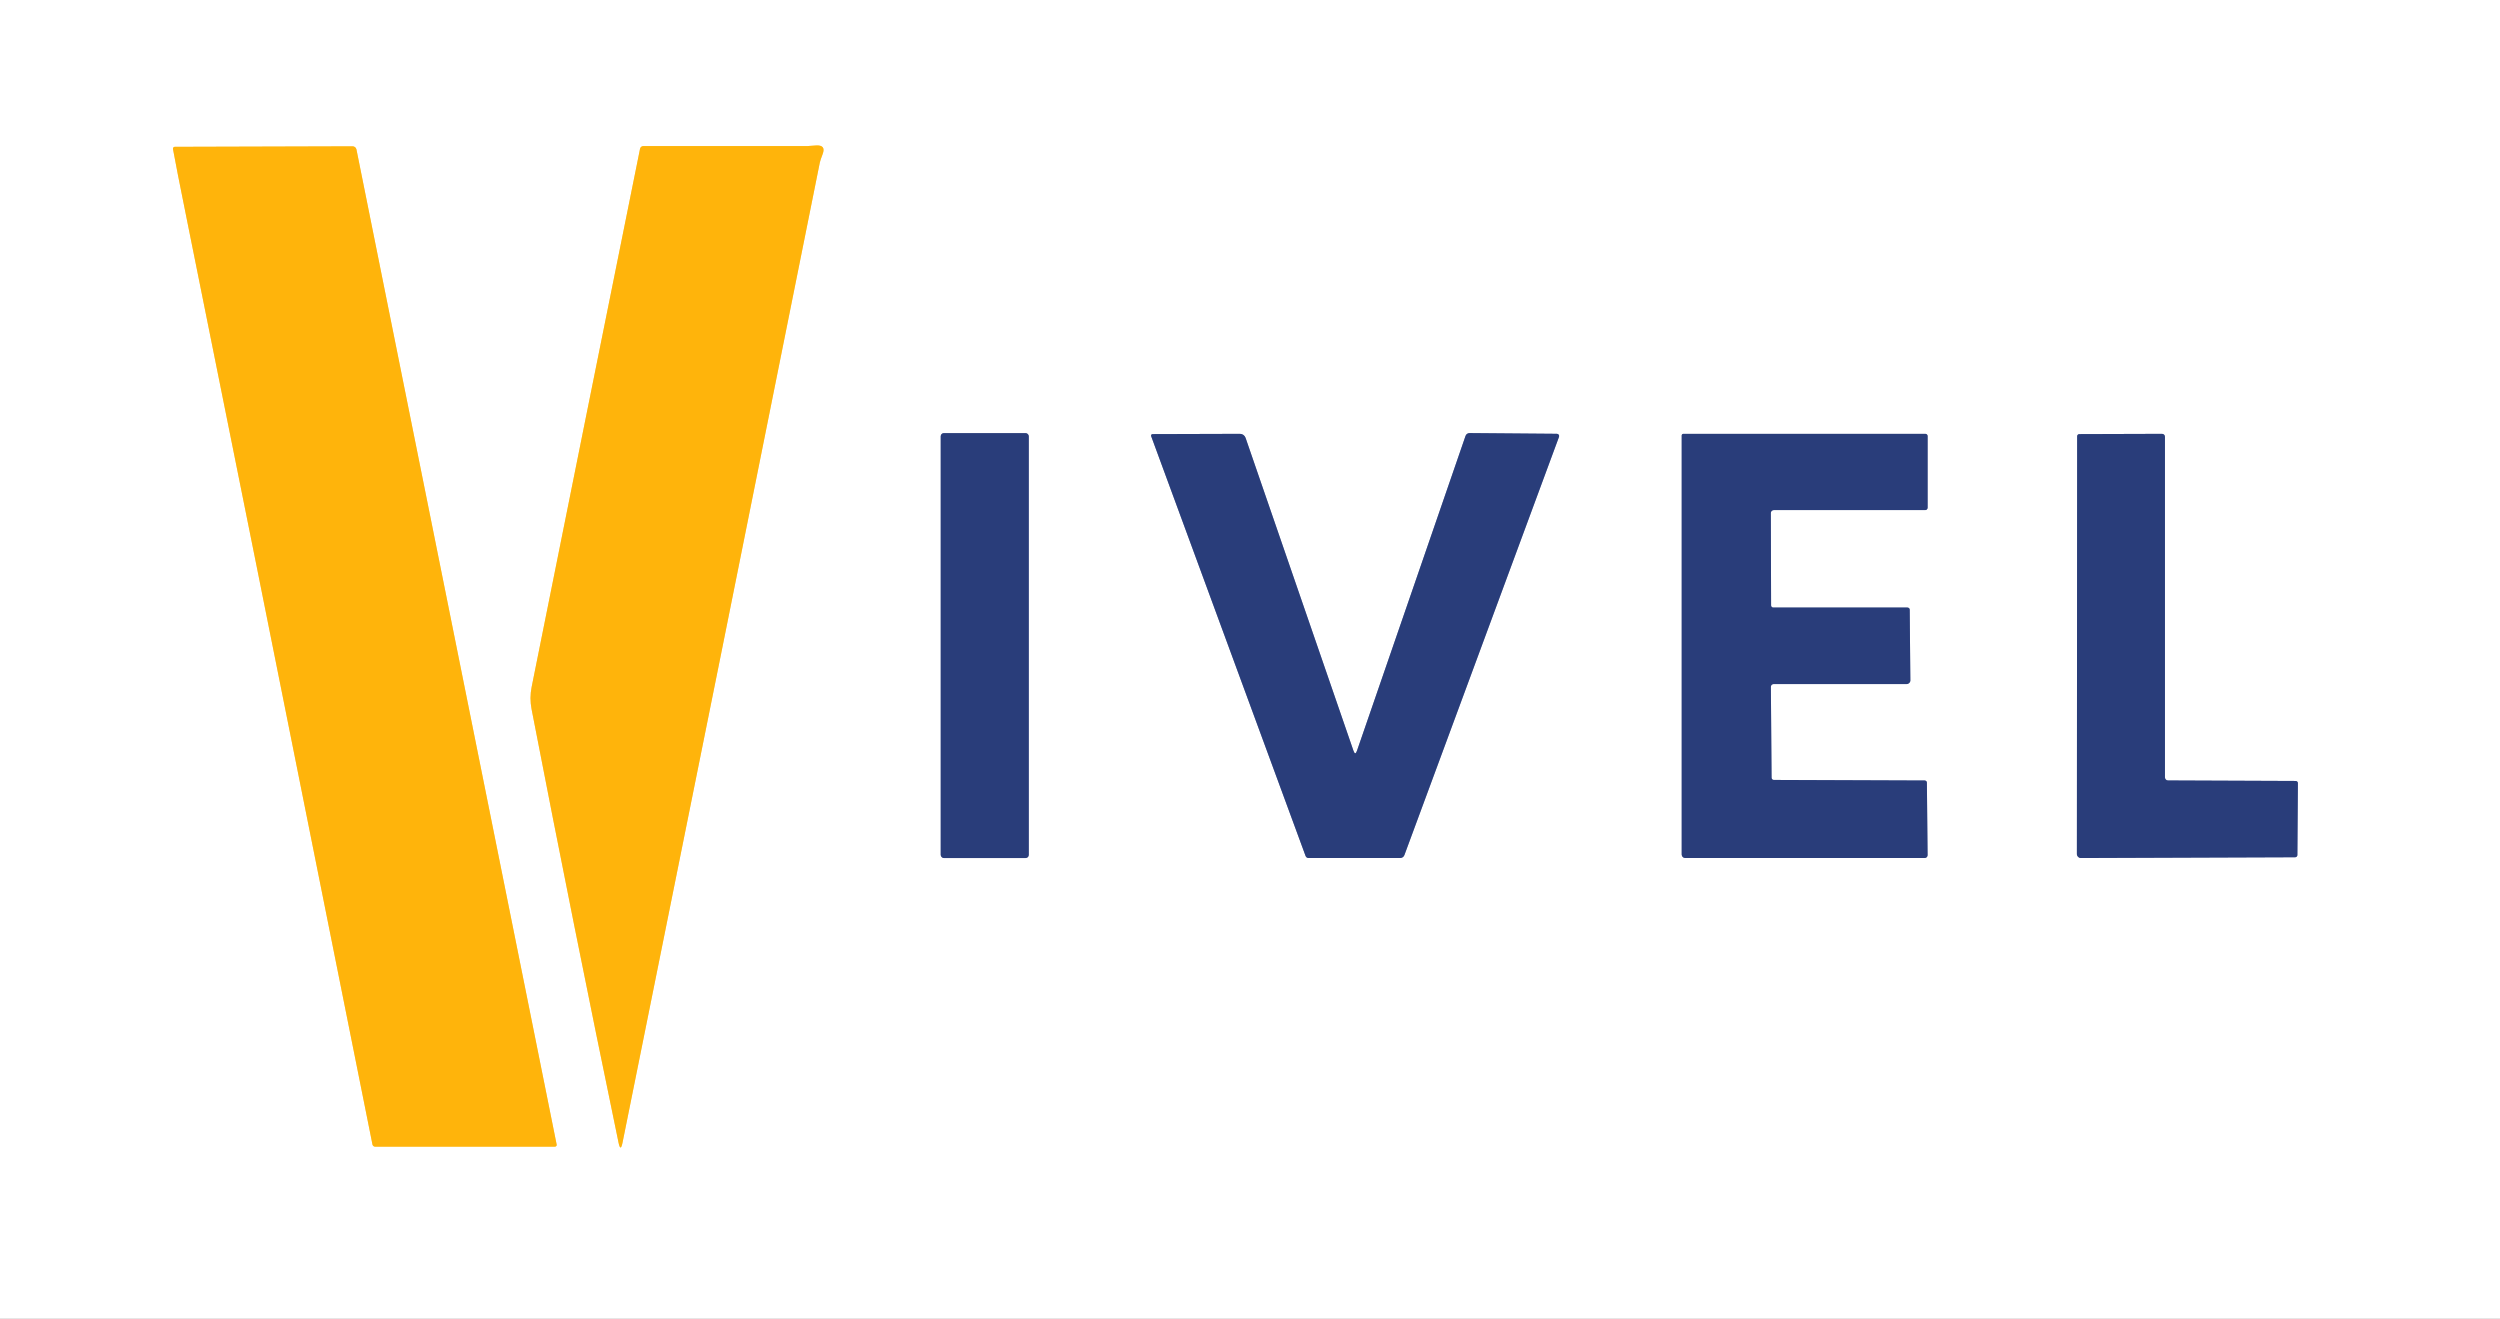 <?xml version="1.0" encoding="UTF-8" standalone="no"?>
<!DOCTYPE svg PUBLIC "-//W3C//DTD SVG 1.1//EN" "http://www.w3.org/Graphics/SVG/1.1/DTD/svg11.dtd">
<svg xmlns="http://www.w3.org/2000/svg" version="1.1" viewBox="0 0 582 307">
<rect x="0" y="0" width="582" height="307" fill="#808080" stroke="none"/>
<g stroke-width="2.0" fill="none" stroke-linecap="butt">
<path stroke="#ffda85" vector-effect="non-scaling-stroke" d="
  M 43.44 50.81
  Q 54.01 103.02 86.71 266.44
  C 86.77 266.73 87.02 266.94 87.31 266.94
  L 129.19 266.94
  C 129.45 266.94 129.64 266.71 129.59 266.46
  L 82.98 34.79
  C 82.89 34.37 82.52 34.06 82.09 34.06
  L 40.68 34.18
  C 40.42 34.18 40.23 34.42 40.27 34.68
  Q 41.02 38.86 43.44 50.81"
/>
<path stroke="#ffda85" vector-effect="non-scaling-stroke" d="
  M 144.92 266.02
  Q 167.91 152.22 190.85 37.85
  Q 190.96 37.31 191.51 35.87
  Q 192.34 33.70 189.93 33.87
  Q 188.11 34.00 188.05 34.00
  Q 169.14 34.00 149.78 34.00
  C 149.40 34.00 149.07 34.27 149.00 34.64
  Q 136.38 97.11 123.77 159.92
  Q 123.25 162.50 123.75 165.08
  Q 133.54 215.61 144.00 266.02
  Q 144.47 268.26 144.92 266.02"
/>
<path stroke="#949ebd" vector-effect="non-scaling-stroke" d="
  M 239.50 101.56
  C 239.50 101.16 239.17 100.83 238.77 100.83
  L 219.73 100.83
  C 219.33 100.83 219.00 101.16 219.00 101.56
  L 219.00 199.02
  C 219.00 199.42 219.33 199.75 219.73 199.75
  L 238.77 199.75
  C 239.17 199.75 239.50 199.42 239.50 199.02
  L 239.50 101.56"
/>
<path stroke="#949ebd" vector-effect="non-scaling-stroke" d="
  M 315.08 174.76
  L 289.97 101.94
  C 289.78 101.38 289.26 101.00 288.67 101.00
  L 268.32 101.06
  C 268.07 101.06 267.90 101.31 267.99 101.54
  L 303.94 199.27
  C 304.05 199.56 304.32 199.75 304.63 199.75
  L 325.96 199.75
  C 326.40 199.75 326.79 199.48 326.94 199.07
  L 362.94 101.69
  C 363.06 101.35 362.81 100.99 362.44 100.99
  L 342.12 100.82
  C 341.69 100.82 341.32 101.08 341.18 101.47
  L 315.91 174.76
  Q 315.50 175.97 315.08 174.76"
/>
<path stroke="#949ebd" vector-effect="non-scaling-stroke" d="
  M 504.70 181.69
  C 504.31 181.69 504.00 181.37 504.00 180.98
  L 504.00 101.68
  C 504.00 101.30 503.70 101.00 503.33 101.00
  L 484.06 101.06
  C 483.78 101.06 483.56 101.29 483.56 101.57
  L 483.50 198.82
  C 483.50 199.33 483.91 199.75 484.42 199.75
  L 534.30 199.57
  C 534.59 199.57 534.83 199.34 534.83 199.06
  L 534.95 182.31
  C 534.95 182.03 534.72 181.81 534.43 181.81
  L 504.70 181.69"
/>
<path stroke="#949ebd" vector-effect="non-scaling-stroke" d="
  M 412.31 140.95
  L 412.25 119.42
  C 412.25 119.05 412.55 118.75 412.92 118.75
  L 448.19 118.75
  C 448.50 118.75 448.75 118.50 448.75 118.19
  L 448.75 101.52
  C 448.75 101.23 448.52 101.00 448.23 101.00
  L 391.87 101.00
  C 391.67 101.00 391.50 101.17 391.50 101.37
  L 391.50 198.93
  C 391.50 199.38 391.87 199.75 392.32 199.75
  L 448.07 199.75
  C 448.44 199.75 448.74 199.45 448.74 199.09
  L 448.58 182.19
  C 448.58 181.92 448.35 181.70 448.07 181.70
  L 412.94 181.57
  C 412.65 181.57 412.42 181.34 412.42 181.05
  L 412.26 159.87
  C 412.26 159.53 412.54 159.25 412.89 159.25
  L 443.85 159.25
  C 444.34 159.25 444.74 158.86 444.73 158.39
  L 444.58 141.94
  C 444.58 141.66 444.35 141.44 444.06 141.44
  L 412.81 141.44
  C 412.53 141.44 412.31 141.22 412.31 140.95"
/>
</g>
<path fill="#ffffff" d="
  M 0.00 0.00
  Q 291.00 0.00 582.00 0.00
  Q 582.00 153.50 582.00 307.00
  Q 291.00 307.00 0.00 307.00
  Q 0.00 153.50 0.00 0.00
  Z
  M 43.44 50.81
  Q 54.01 103.02 86.71 266.44
  C 86.77 266.73 87.02 266.94 87.31 266.94
  L 129.19 266.94
  C 129.45 266.94 129.64 266.71 129.59 266.46
  L 82.98 34.79
  C 82.89 34.37 82.52 34.06 82.09 34.06
  L 40.68 34.18
  C 40.42 34.18 40.23 34.42 40.27 34.68
  Q 41.02 38.86 43.44 50.81
  Z
  M 144.92 266.02
  Q 167.91 152.22 190.85 37.85
  Q 190.96 37.31 191.51 35.87
  Q 192.34 33.70 189.93 33.87
  Q 188.11 34.00 188.05 34.00
  Q 169.14 34.00 149.78 34.00
  C 149.40 34.00 149.07 34.27 149.00 34.64
  Q 136.38 97.11 123.77 159.92
  Q 123.25 162.50 123.75 165.08
  Q 133.54 215.61 144.00 266.02
  Q 144.47 268.26 144.92 266.02
  Z
  M 239.50 101.56
  C 239.50 101.16 239.17 100.83 238.77 100.83
  L 219.73 100.83
  C 219.33 100.83 219.00 101.16 219.00 101.56
  L 219.00 199.02
  C 219.00 199.42 219.33 199.75 219.73 199.75
  L 238.77 199.75
  C 239.17 199.75 239.50 199.42 239.50 199.02
  L 239.50 101.56
  Z
  M 315.08 174.76
  L 289.97 101.94
  C 289.78 101.38 289.26 101.00 288.67 101.00
  L 268.32 101.06
  C 268.07 101.06 267.90 101.31 267.99 101.54
  L 303.94 199.27
  C 304.05 199.56 304.32 199.75 304.63 199.75
  L 325.96 199.75
  C 326.40 199.75 326.79 199.48 326.94 199.07
  L 362.94 101.69
  C 363.06 101.35 362.81 100.99 362.44 100.99
  L 342.12 100.82
  C 341.69 100.82 341.32 101.08 341.18 101.47
  L 315.91 174.76
  Q 315.50 175.97 315.08 174.76
  Z
  M 504.70 181.69
  C 504.31 181.69 504.00 181.37 504.00 180.98
  L 504.00 101.68
  C 504.00 101.30 503.70 101.00 503.33 101.00
  L 484.06 101.06
  C 483.78 101.06 483.56 101.29 483.56 101.57
  L 483.50 198.82
  C 483.50 199.33 483.91 199.75 484.42 199.75
  L 534.30 199.57
  C 534.59 199.57 534.83 199.34 534.83 199.06
  L 534.95 182.31
  C 534.95 182.03 534.72 181.81 534.43 181.81
  L 504.70 181.69
  Z
  M 412.31 140.95
  L 412.25 119.42
  C 412.25 119.05 412.55 118.75 412.92 118.75
  L 448.19 118.75
  C 448.50 118.75 448.75 118.50 448.75 118.19
  L 448.75 101.52
  C 448.75 101.23 448.52 101.00 448.23 101.00
  L 391.87 101.00
  C 391.67 101.00 391.50 101.17 391.50 101.37
  L 391.50 198.93
  C 391.50 199.38 391.87 199.75 392.32 199.75
  L 448.07 199.75
  C 448.44 199.75 448.74 199.45 448.74 199.09
  L 448.58 182.19
  C 448.58 181.92 448.35 181.70 448.07 181.70
  L 412.94 181.57
  C 412.65 181.57 412.42 181.34 412.42 181.05
  L 412.26 159.87
  C 412.26 159.53 412.54 159.25 412.89 159.25
  L 443.85 159.25
  C 444.34 159.25 444.74 158.86 444.73 158.39
  L 444.58 141.94
  C 444.58 141.66 444.35 141.44 444.06 141.44
  L 412.81 141.44
  C 412.53 141.44 412.31 141.22 412.31 140.95
  Z"
/>
<path fill="#ffb40b" d="
  M 43.44 50.81
  Q 41.02 38.86 40.27 34.68
  C 40.23 34.42 40.42 34.18 40.68 34.18
  L 82.09 34.06
  C 82.52 34.06 82.89 34.37 82.98 34.79
  L 129.59 266.46
  C 129.64 266.71 129.45 266.94 129.19 266.94
  L 87.31 266.94
  C 87.02 266.94 86.77 266.73 86.71 266.44
  Q 54.01 103.02 43.44 50.81
  Z"
/>
<path fill="#ffb40b" d="
  M 144.92 266.02
  Q 144.47 268.26 144.00 266.02
  Q 133.54 215.61 123.75 165.08
  Q 123.25 162.50 123.77 159.92
  Q 136.38 97.11 149.00 34.64
  C 149.07 34.27 149.40 34.00 149.78 34.00
  Q 169.14 34.00 188.05 34.00
  Q 188.11 34.00 189.93 33.87
  Q 192.34 33.70 191.51 35.87
  Q 190.96 37.31 190.85 37.85
  Q 167.91 152.22 144.92 266.02
  Z"
/>
<rect fill="#293d7a" x="219.00" y="100.83" width="20.50" height="98.92" rx="0.73"/>
<path fill="#293d7a" d="
  M 315.08 174.76
  Q 315.50 175.97 315.91 174.76
  L 341.18 101.47
  C 341.32 101.08 341.69 100.82 342.12 100.82
  L 362.44 100.99
  C 362.81 100.99 363.06 101.35 362.94 101.69
  L 326.94 199.07
  C 326.79 199.48 326.40 199.75 325.96 199.75
  L 304.63 199.75
  C 304.32 199.75 304.05 199.56 303.94 199.27
  L 267.99 101.54
  C 267.90 101.31 268.07 101.06 268.32 101.06
  L 288.67 101.00
  C 289.26 101.00 289.78 101.38 289.97 101.94
  L 315.08 174.76
  Z"
/>
<path fill="#293d7a" d="
  M 504.70 181.69
  L 534.43 181.81
  C 534.72 181.81 534.95 182.03 534.95 182.31
  L 534.83 199.06
  C 534.83 199.34 534.59 199.57 534.30 199.57
  L 484.42 199.75
  C 483.91 199.75 483.50 199.33 483.50 198.82
  L 483.56 101.57
  C 483.56 101.29 483.78 101.06 484.06 101.06
  L 503.33 101.00
  C 503.70 101.00 504.00 101.30 504.00 101.68
  L 504.00 180.98
  C 504.00 181.37 504.31 181.69 504.70 181.69
  Z"
/>
<path fill="#293d7a" d="
  M 412.81 141.44
  L 444.06 141.44
  C 444.35 141.44 444.58 141.66 444.58 141.94
  L 444.73 158.39
  C 444.74 158.86 444.34 159.25 443.85 159.25
  L 412.89 159.25
  C 412.54 159.25 412.26 159.53 412.26 159.87
  L 412.42 181.05
  C 412.42 181.34 412.65 181.57 412.94 181.57
  L 448.07 181.70
  C 448.35 181.70 448.58 181.92 448.58 182.19
  L 448.74 199.09
  C 448.74 199.45 448.44 199.75 448.07 199.75
  L 392.32 199.75
  C 391.87 199.75 391.50 199.38 391.50 198.93
  L 391.50 101.37
  C 391.50 101.17 391.67 101.00 391.87 101.00
  L 448.23 101.00
  C 448.52 101.00 448.75 101.23 448.75 101.52
  L 448.75 118.19
  C 448.75 118.50 448.50 118.75 448.19 118.75
  L 412.92 118.75
  C 412.55 118.75 412.25 119.05 412.25 119.42
  L 412.31 140.95
  C 412.31 141.22 412.53 141.44 412.81 141.44
  Z"
/>
</svg>
